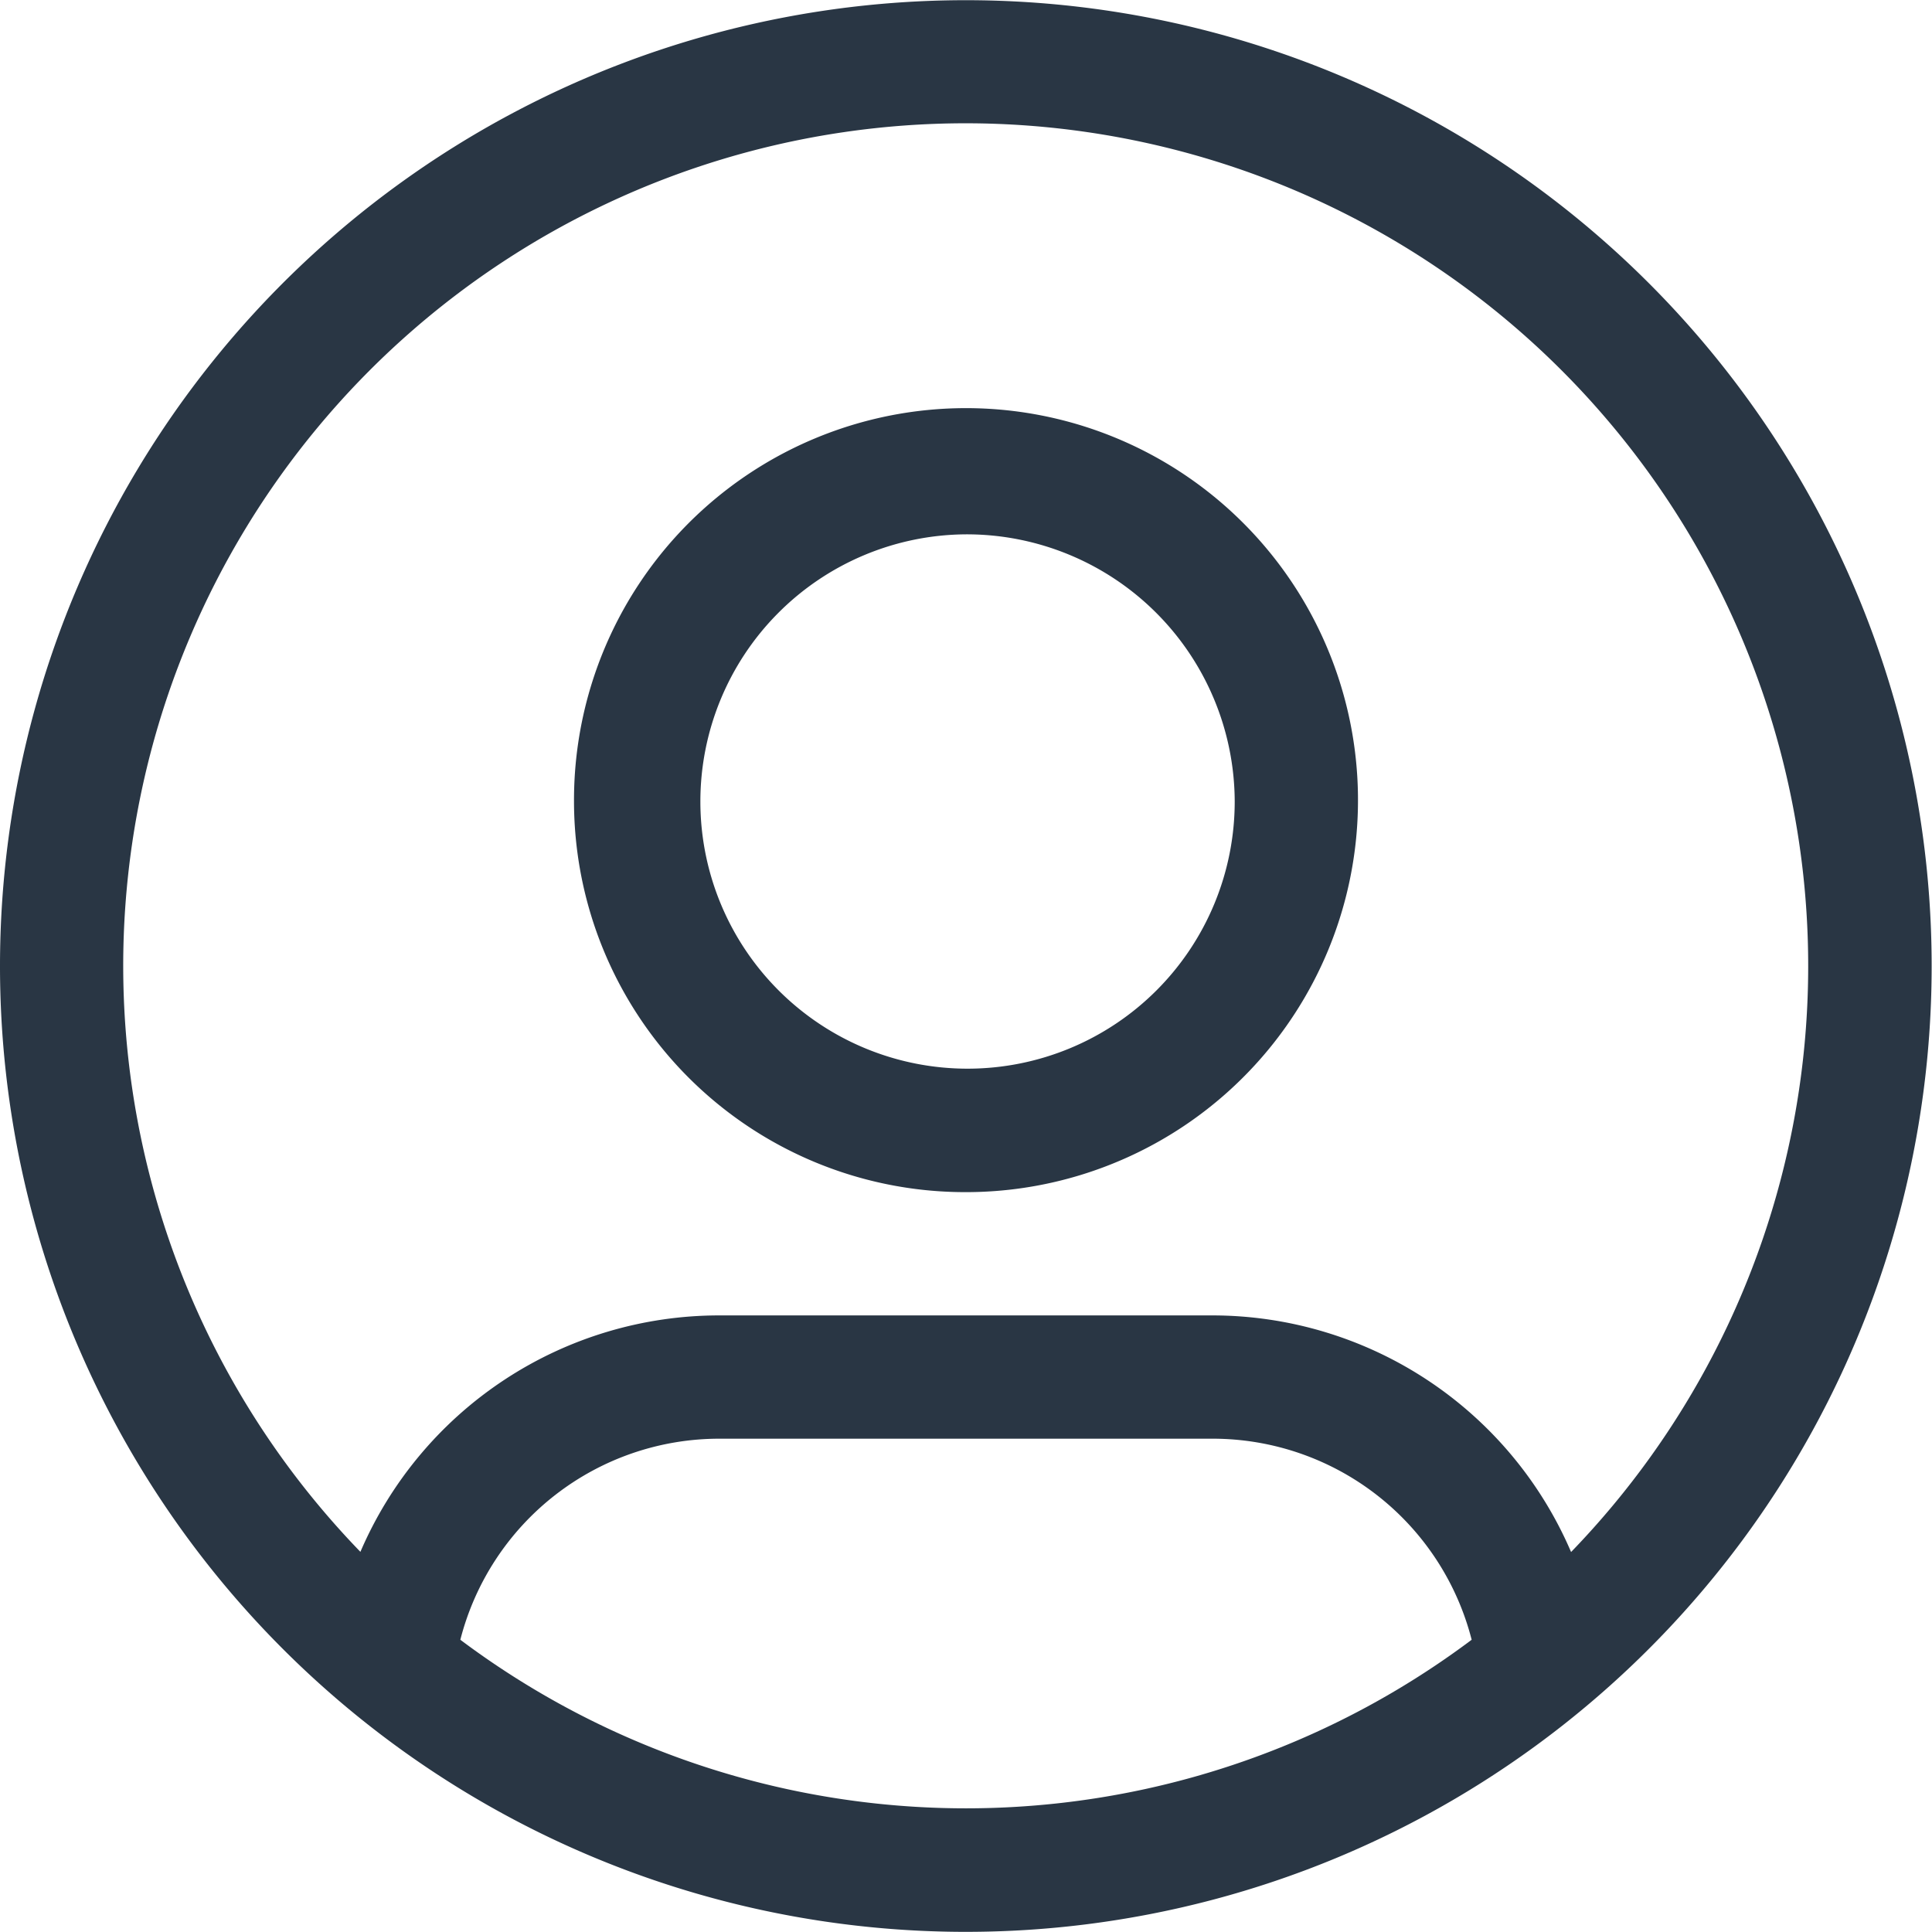 <svg xmlns="http://www.w3.org/2000/svg" width="11.252" height="11.252" viewBox="0 0 11.252 11.252">
  <path id="Path_36095" data-name="Path 36095" d="M5.876.968a4.907,4.907,0,0,0-3.527,8.32,2.274,2.274,0,0,1,2.09-1.377H7.312A2.274,2.274,0,0,1,9.4,9.289,4.908,4.908,0,0,0,5.876.968ZM8.821,9.8A1.557,1.557,0,0,0,7.312,8.629H4.439A1.557,1.557,0,0,0,2.931,9.8a4.908,4.908,0,0,0,5.89,0ZM.25,5.876a5.625,5.625,0,1,1,2.061,4.352A5.625,5.625,0,0,1,.25,5.876ZM5.876,3.362A1.556,1.556,0,1,0,7.441,4.918,1.561,1.561,0,0,0,5.876,3.362ZM3.593,4.918A2.283,2.283,0,1,1,5.876,7.193,2.278,2.278,0,0,1,3.593,4.918Z" transform="translate(-0.25 -0.25)" fill="#293644" fill-rule="evenodd"/>
</svg>

